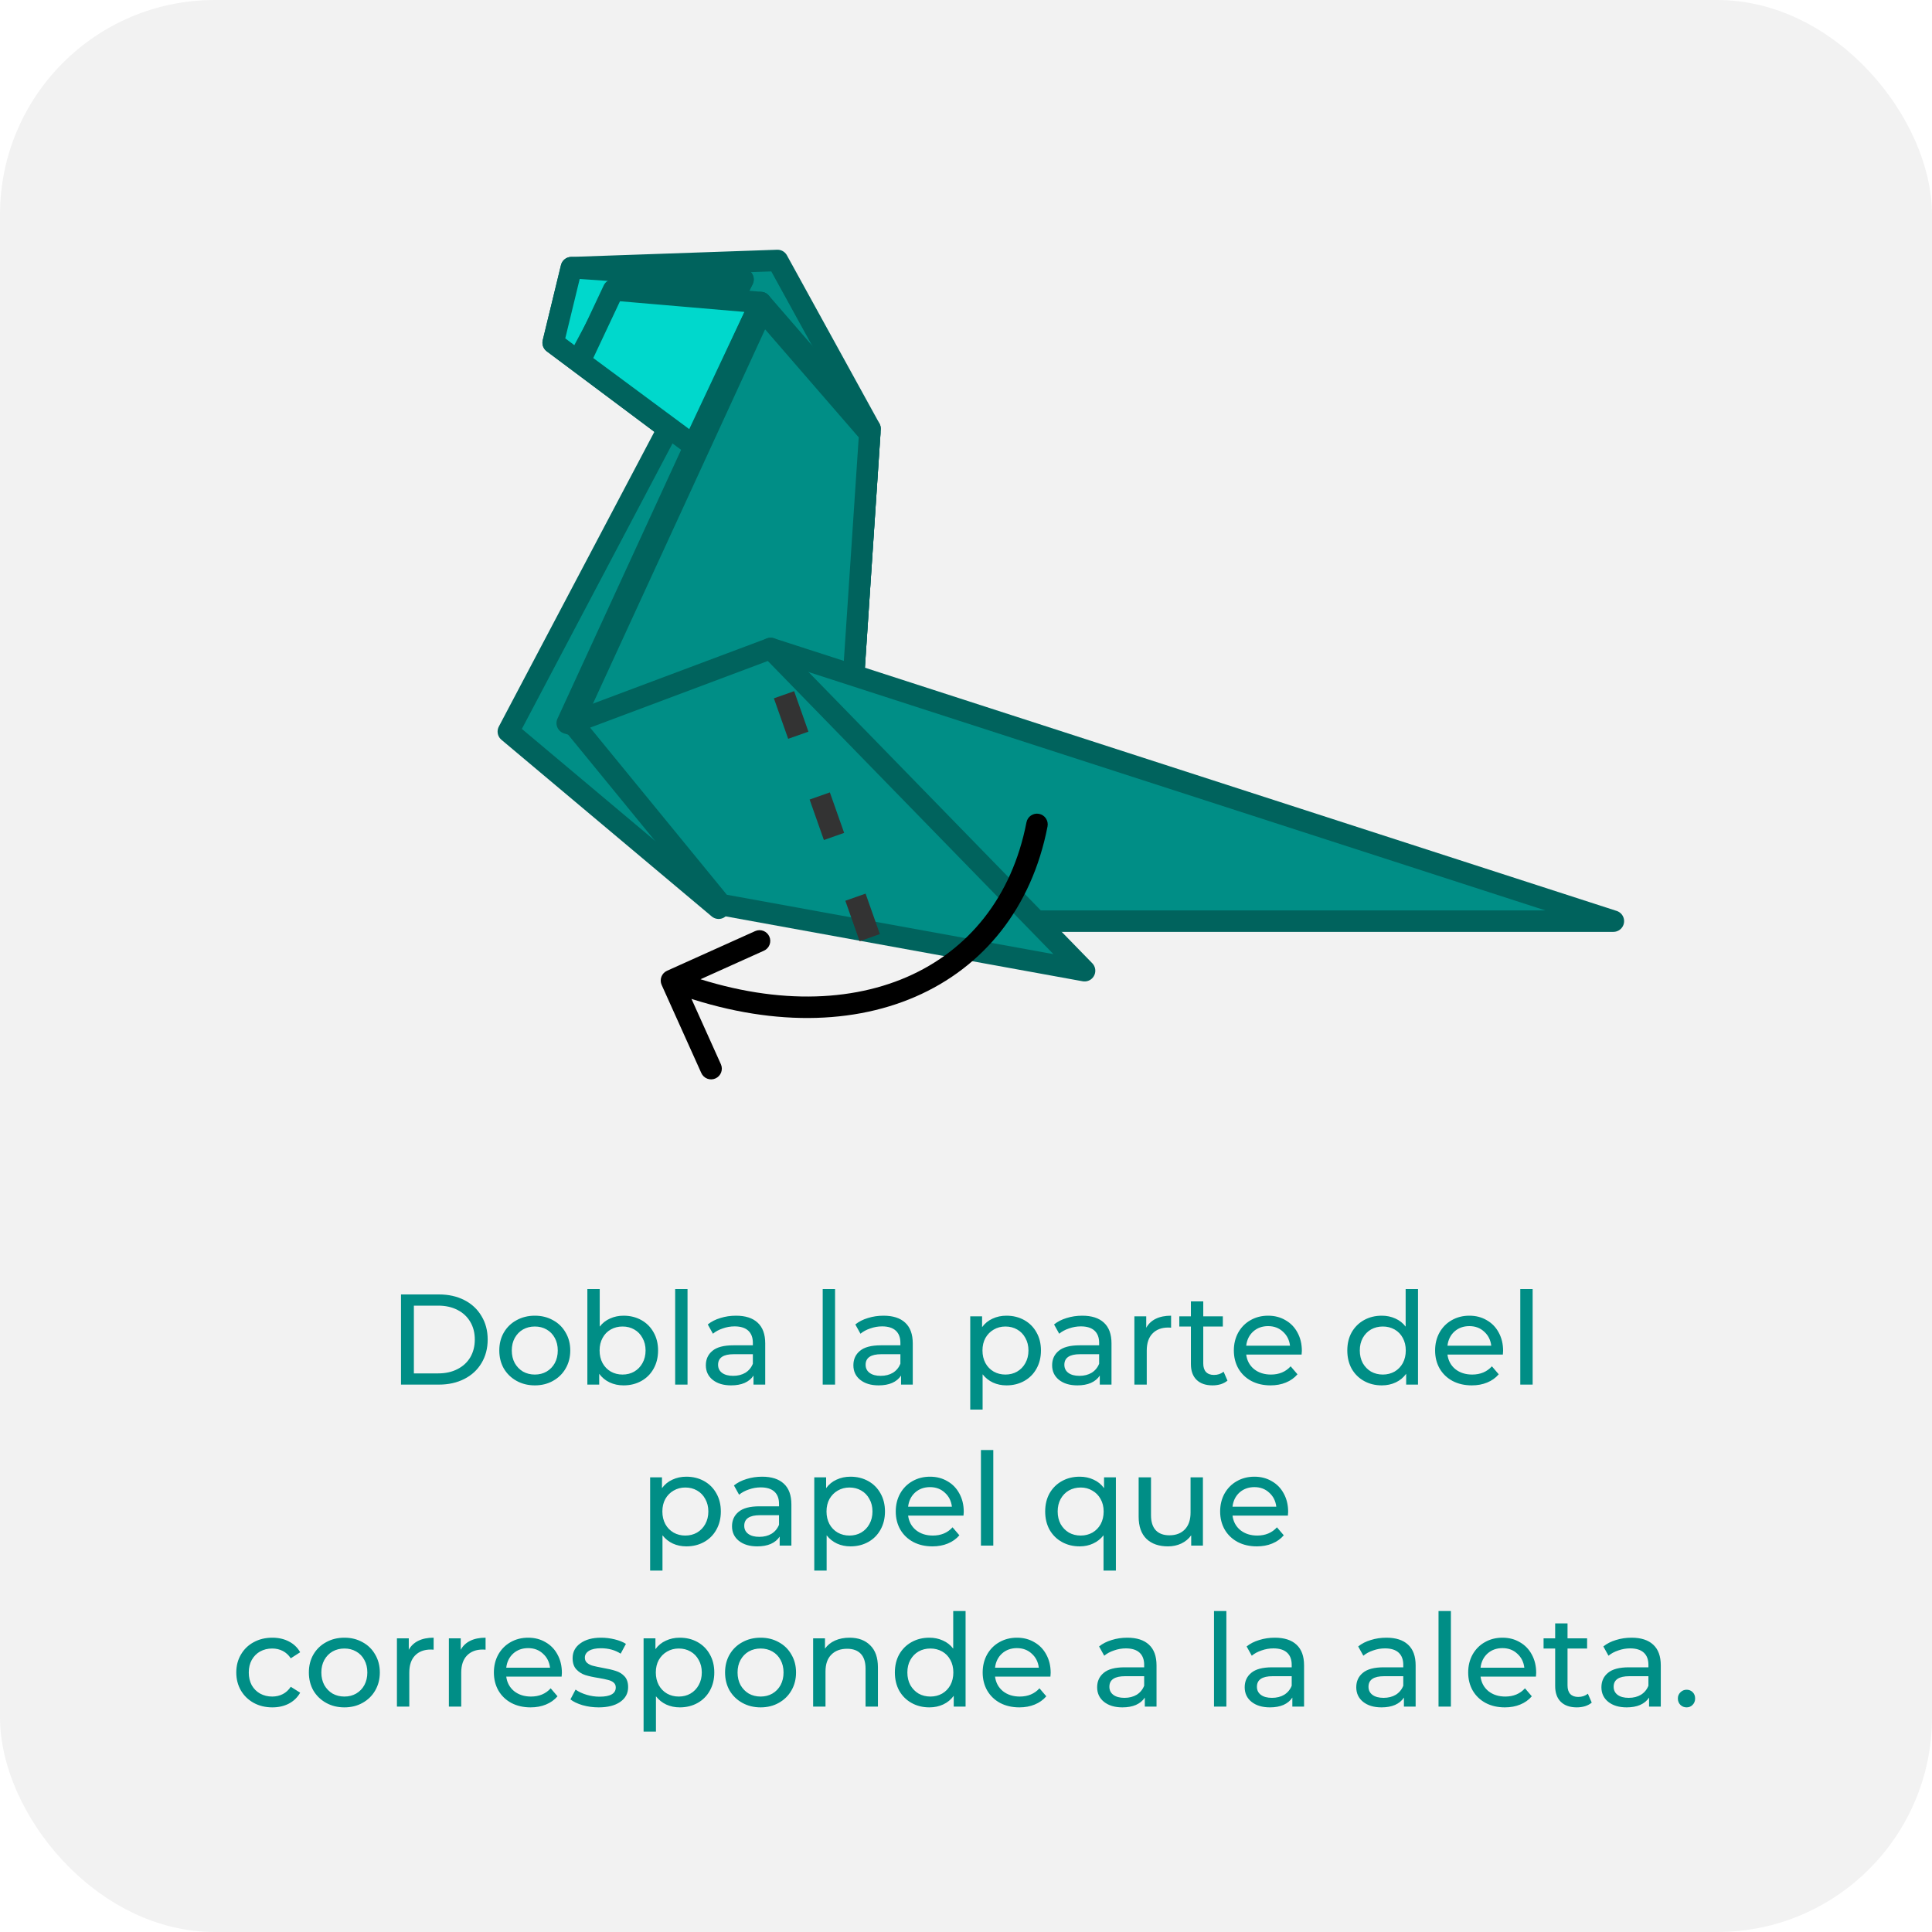 <svg width="180" height="180" viewBox="0 0 180 180" fill="none" xmlns="http://www.w3.org/2000/svg">
<g clip-path="url(#clip0_5706_201366)">
<rect width="180" height="180" rx="20" fill="#F2F2F2"/>

<path d="M37.36 120.6H40.9C41.788 120.6 42.576 120.776 43.264 121.128C43.952 121.48 44.484 121.976 44.86 122.616C45.244 123.248 45.436 123.976 45.436 124.8C45.436 125.624 45.244 126.356 44.86 126.996C44.484 127.628 43.952 128.12 43.264 128.472C42.576 128.824 41.788 129 40.9 129H37.36V120.6ZM40.828 127.956C41.508 127.956 42.104 127.824 42.616 127.56C43.136 127.296 43.536 126.928 43.816 126.456C44.096 125.976 44.236 125.424 44.236 124.8C44.236 124.176 44.096 123.628 43.816 123.156C43.536 122.676 43.136 122.304 42.616 122.04C42.104 121.776 41.508 121.644 40.828 121.644H38.56V127.956H40.828ZM49.83 129.072C49.198 129.072 48.63 128.932 48.126 128.652C47.622 128.372 47.226 127.988 46.938 127.5C46.658 127.004 46.518 126.444 46.518 125.82C46.518 125.196 46.658 124.64 46.938 124.152C47.226 123.656 47.622 123.272 48.126 123C48.63 122.72 49.198 122.58 49.83 122.58C50.462 122.58 51.026 122.72 51.522 123C52.026 123.272 52.418 123.656 52.698 124.152C52.986 124.64 53.13 125.196 53.13 125.82C53.13 126.444 52.986 127.004 52.698 127.5C52.418 127.988 52.026 128.372 51.522 128.652C51.026 128.932 50.462 129.072 49.83 129.072ZM49.83 128.064C50.238 128.064 50.602 127.972 50.922 127.788C51.25 127.596 51.506 127.332 51.69 126.996C51.874 126.652 51.966 126.26 51.966 125.82C51.966 125.38 51.874 124.992 51.69 124.656C51.506 124.312 51.25 124.048 50.922 123.864C50.602 123.68 50.238 123.588 49.83 123.588C49.422 123.588 49.054 123.68 48.726 123.864C48.406 124.048 48.15 124.312 47.958 124.656C47.774 124.992 47.682 125.38 47.682 125.82C47.682 126.26 47.774 126.652 47.958 126.996C48.15 127.332 48.406 127.596 48.726 127.788C49.054 127.972 49.422 128.064 49.83 128.064ZM58.095 122.58C58.711 122.58 59.263 122.716 59.751 122.988C60.239 123.26 60.619 123.64 60.891 124.128C61.171 124.616 61.311 125.18 61.311 125.82C61.311 126.46 61.171 127.028 60.891 127.524C60.619 128.012 60.239 128.392 59.751 128.664C59.263 128.936 58.711 129.072 58.095 129.072C57.623 129.072 57.191 128.98 56.799 128.796C56.407 128.612 56.083 128.344 55.827 127.992V129H54.723V120.096H55.875V123.6C56.131 123.264 56.451 123.012 56.835 122.844C57.219 122.668 57.639 122.58 58.095 122.58ZM57.999 128.064C58.407 128.064 58.771 127.972 59.091 127.788C59.419 127.596 59.675 127.332 59.859 126.996C60.051 126.652 60.147 126.26 60.147 125.82C60.147 125.38 60.051 124.992 59.859 124.656C59.675 124.312 59.419 124.048 59.091 123.864C58.771 123.68 58.407 123.588 57.999 123.588C57.599 123.588 57.235 123.68 56.907 123.864C56.579 124.048 56.323 124.312 56.139 124.656C55.955 124.992 55.863 125.38 55.863 125.82C55.863 126.26 55.955 126.652 56.139 126.996C56.323 127.332 56.579 127.596 56.907 127.788C57.235 127.972 57.599 128.064 57.999 128.064ZM62.903 120.096H64.055V129H62.903V120.096ZM68.57 122.58C69.45 122.58 70.122 122.796 70.586 123.228C71.058 123.66 71.294 124.304 71.294 125.16V129H70.202V128.16C70.01 128.456 69.734 128.684 69.374 128.844C69.022 128.996 68.602 129.072 68.114 129.072C67.402 129.072 66.83 128.9 66.398 128.556C65.974 128.212 65.762 127.76 65.762 127.2C65.762 126.64 65.966 126.192 66.374 125.856C66.782 125.512 67.43 125.34 68.318 125.34H70.142V125.112C70.142 124.616 69.998 124.236 69.71 123.972C69.422 123.708 68.998 123.576 68.438 123.576C68.062 123.576 67.694 123.64 67.334 123.768C66.974 123.888 66.67 124.052 66.422 124.26L65.942 123.396C66.27 123.132 66.662 122.932 67.118 122.796C67.574 122.652 68.058 122.58 68.57 122.58ZM68.306 128.184C68.746 128.184 69.126 128.088 69.446 127.896C69.766 127.696 69.998 127.416 70.142 127.056V126.168H68.366C67.39 126.168 66.902 126.496 66.902 127.152C66.902 127.472 67.026 127.724 67.274 127.908C67.522 128.092 67.866 128.184 68.306 128.184ZM76.649 120.096H77.801V129H76.649V120.096ZM82.316 122.58C83.196 122.58 83.868 122.796 84.332 123.228C84.804 123.66 85.04 124.304 85.04 125.16V129H83.948V128.16C83.756 128.456 83.48 128.684 83.12 128.844C82.768 128.996 82.348 129.072 81.86 129.072C81.148 129.072 80.576 128.9 80.144 128.556C79.72 128.212 79.508 127.76 79.508 127.2C79.508 126.64 79.712 126.192 80.12 125.856C80.528 125.512 81.176 125.34 82.064 125.34H83.888V125.112C83.888 124.616 83.744 124.236 83.456 123.972C83.168 123.708 82.744 123.576 82.184 123.576C81.808 123.576 81.44 123.64 81.08 123.768C80.72 123.888 80.416 124.052 80.168 124.26L79.688 123.396C80.016 123.132 80.408 122.932 80.864 122.796C81.32 122.652 81.804 122.58 82.316 122.58ZM82.052 128.184C82.492 128.184 82.872 128.088 83.192 127.896C83.512 127.696 83.744 127.416 83.888 127.056V126.168H82.112C81.136 126.168 80.648 126.496 80.648 127.152C80.648 127.472 80.772 127.724 81.02 127.908C81.268 128.092 81.612 128.184 82.052 128.184ZM93.767 122.58C94.383 122.58 94.935 122.716 95.423 122.988C95.911 123.26 96.291 123.64 96.563 124.128C96.843 124.616 96.983 125.18 96.983 125.82C96.983 126.46 96.843 127.028 96.563 127.524C96.291 128.012 95.911 128.392 95.423 128.664C94.935 128.936 94.383 129.072 93.767 129.072C93.311 129.072 92.891 128.984 92.507 128.808C92.131 128.632 91.811 128.376 91.547 128.04V131.328H90.395V122.64H91.499V123.648C91.755 123.296 92.079 123.032 92.471 122.856C92.863 122.672 93.295 122.58 93.767 122.58ZM93.671 128.064C94.079 128.064 94.443 127.972 94.763 127.788C95.091 127.596 95.347 127.332 95.531 126.996C95.723 126.652 95.819 126.26 95.819 125.82C95.819 125.38 95.723 124.992 95.531 124.656C95.347 124.312 95.091 124.048 94.763 123.864C94.443 123.68 94.079 123.588 93.671 123.588C93.271 123.588 92.907 123.684 92.579 123.876C92.259 124.06 92.003 124.32 91.811 124.656C91.627 124.992 91.535 125.38 91.535 125.82C91.535 126.26 91.627 126.652 91.811 126.996C91.995 127.332 92.251 127.596 92.579 127.788C92.907 127.972 93.271 128.064 93.671 128.064ZM100.832 122.58C101.712 122.58 102.384 122.796 102.848 123.228C103.32 123.66 103.556 124.304 103.556 125.16V129H102.464V128.16C102.272 128.456 101.996 128.684 101.636 128.844C101.284 128.996 100.864 129.072 100.376 129.072C99.664 129.072 99.092 128.9 98.66 128.556C98.236 128.212 98.024 127.76 98.024 127.2C98.024 126.64 98.228 126.192 98.636 125.856C99.044 125.512 99.692 125.34 100.58 125.34H102.404V125.112C102.404 124.616 102.26 124.236 101.972 123.972C101.684 123.708 101.26 123.576 100.7 123.576C100.324 123.576 99.956 123.64 99.596 123.768C99.236 123.888 98.932 124.052 98.684 124.26L98.204 123.396C98.532 123.132 98.924 122.932 99.38 122.796C99.836 122.652 100.32 122.58 100.832 122.58ZM100.568 128.184C101.008 128.184 101.388 128.088 101.708 127.896C102.028 127.696 102.26 127.416 102.404 127.056V126.168H100.628C99.652 126.168 99.164 126.496 99.164 127.152C99.164 127.472 99.288 127.724 99.536 127.908C99.784 128.092 100.128 128.184 100.568 128.184ZM106.792 123.708C106.992 123.34 107.288 123.06 107.68 122.868C108.072 122.676 108.548 122.58 109.108 122.58V123.696C109.044 123.688 108.956 123.684 108.844 123.684C108.22 123.684 107.728 123.872 107.368 124.248C107.016 124.616 106.84 125.144 106.84 125.832V129H105.688V122.64H106.792V123.708ZM114.361 128.628C114.193 128.772 113.985 128.884 113.737 128.964C113.489 129.036 113.233 129.072 112.969 129.072C112.329 129.072 111.833 128.9 111.481 128.556C111.129 128.212 110.953 127.72 110.953 127.08V123.588H109.873V122.64H110.953V121.248H112.105V122.64H113.929V123.588H112.105V127.032C112.105 127.376 112.189 127.64 112.357 127.824C112.533 128.008 112.781 128.1 113.101 128.1C113.453 128.1 113.753 128 114.001 127.8L114.361 128.628ZM121.291 125.856C121.291 125.944 121.283 126.06 121.267 126.204H116.107C116.179 126.764 116.423 127.216 116.839 127.56C117.263 127.896 117.787 128.064 118.411 128.064C119.171 128.064 119.783 127.808 120.247 127.296L120.883 128.04C120.595 128.376 120.235 128.632 119.803 128.808C119.379 128.984 118.903 129.072 118.375 129.072C117.703 129.072 117.107 128.936 116.587 128.664C116.067 128.384 115.663 127.996 115.375 127.5C115.095 127.004 114.955 126.444 114.955 125.82C114.955 125.204 115.091 124.648 115.363 124.152C115.643 123.656 116.023 123.272 116.503 123C116.991 122.72 117.539 122.58 118.147 122.58C118.755 122.58 119.295 122.72 119.767 123C120.247 123.272 120.619 123.656 120.883 124.152C121.155 124.648 121.291 125.216 121.291 125.856ZM118.147 123.552C117.595 123.552 117.131 123.72 116.755 124.056C116.387 124.392 116.171 124.832 116.107 125.376H120.187C120.123 124.84 119.903 124.404 119.527 124.068C119.159 123.724 118.699 123.552 118.147 123.552ZM132.113 120.096V129H131.009V127.992C130.753 128.344 130.429 128.612 130.037 128.796C129.645 128.98 129.213 129.072 128.741 129.072C128.125 129.072 127.573 128.936 127.085 128.664C126.597 128.392 126.213 128.012 125.933 127.524C125.661 127.028 125.525 126.46 125.525 125.82C125.525 125.18 125.661 124.616 125.933 124.128C126.213 123.64 126.597 123.26 127.085 122.988C127.573 122.716 128.125 122.58 128.741 122.58C129.197 122.58 129.617 122.668 130.001 122.844C130.385 123.012 130.705 123.264 130.961 123.6V120.096H132.113ZM128.837 128.064C129.237 128.064 129.601 127.972 129.929 127.788C130.257 127.596 130.513 127.332 130.697 126.996C130.881 126.652 130.973 126.26 130.973 125.82C130.973 125.38 130.881 124.992 130.697 124.656C130.513 124.312 130.257 124.048 129.929 123.864C129.601 123.68 129.237 123.588 128.837 123.588C128.429 123.588 128.061 123.68 127.733 123.864C127.413 124.048 127.157 124.312 126.965 124.656C126.781 124.992 126.689 125.38 126.689 125.82C126.689 126.26 126.781 126.652 126.965 126.996C127.157 127.332 127.413 127.596 127.733 127.788C128.061 127.972 128.429 128.064 128.837 128.064ZM140.041 125.856C140.041 125.944 140.033 126.06 140.017 126.204H134.857C134.929 126.764 135.173 127.216 135.589 127.56C136.013 127.896 136.537 128.064 137.161 128.064C137.921 128.064 138.533 127.808 138.997 127.296L139.633 128.04C139.345 128.376 138.985 128.632 138.553 128.808C138.129 128.984 137.653 129.072 137.125 129.072C136.453 129.072 135.857 128.936 135.337 128.664C134.817 128.384 134.413 127.996 134.125 127.5C133.845 127.004 133.705 126.444 133.705 125.82C133.705 125.204 133.841 124.648 134.113 124.152C134.393 123.656 134.773 123.272 135.253 123C135.741 122.72 136.289 122.58 136.897 122.58C137.505 122.58 138.045 122.72 138.517 123C138.997 123.272 139.369 123.656 139.633 124.152C139.905 124.648 140.041 125.216 140.041 125.856ZM136.897 123.552C136.345 123.552 135.881 123.72 135.505 124.056C135.137 124.392 134.921 124.832 134.857 125.376H138.937C138.873 124.84 138.653 124.404 138.277 124.068C137.909 123.724 137.449 123.552 136.897 123.552ZM141.641 120.096H142.793V129H141.641V120.096ZM63.943 137.58C64.558 137.58 65.111 137.716 65.599 137.988C66.087 138.26 66.466 138.64 66.739 139.128C67.019 139.616 67.159 140.18 67.159 140.82C67.159 141.46 67.019 142.028 66.739 142.524C66.466 143.012 66.087 143.392 65.599 143.664C65.111 143.936 64.558 144.072 63.943 144.072C63.486 144.072 63.066 143.984 62.682 143.808C62.306 143.632 61.986 143.376 61.722 143.04V146.328H60.571V137.64H61.675V138.648C61.931 138.296 62.255 138.032 62.647 137.856C63.038 137.672 63.471 137.58 63.943 137.58ZM63.846 143.064C64.254 143.064 64.618 142.972 64.939 142.788C65.266 142.596 65.522 142.332 65.707 141.996C65.898 141.652 65.995 141.26 65.995 140.82C65.995 140.38 65.898 139.992 65.707 139.656C65.522 139.312 65.266 139.048 64.939 138.864C64.618 138.68 64.254 138.588 63.846 138.588C63.447 138.588 63.083 138.684 62.755 138.876C62.434 139.06 62.178 139.32 61.986 139.656C61.803 139.992 61.711 140.38 61.711 140.82C61.711 141.26 61.803 141.652 61.986 141.996C62.17 142.332 62.426 142.596 62.755 142.788C63.083 142.972 63.447 143.064 63.846 143.064ZM71.008 137.58C71.888 137.58 72.56 137.796 73.024 138.228C73.496 138.66 73.732 139.304 73.732 140.16V144H72.64V143.16C72.448 143.456 72.172 143.684 71.812 143.844C71.46 143.996 71.04 144.072 70.552 144.072C69.84 144.072 69.268 143.9 68.836 143.556C68.412 143.212 68.2 142.76 68.2 142.2C68.2 141.64 68.404 141.192 68.812 140.856C69.22 140.512 69.868 140.34 70.756 140.34H72.58V140.112C72.58 139.616 72.436 139.236 72.148 138.972C71.86 138.708 71.436 138.576 70.876 138.576C70.5 138.576 70.132 138.64 69.772 138.768C69.412 138.888 69.108 139.052 68.86 139.26L68.38 138.396C68.708 138.132 69.1 137.932 69.556 137.796C70.012 137.652 70.496 137.58 71.008 137.58ZM70.744 143.184C71.184 143.184 71.564 143.088 71.884 142.896C72.204 142.696 72.436 142.416 72.58 142.056V141.168H70.804C69.828 141.168 69.34 141.496 69.34 142.152C69.34 142.472 69.464 142.724 69.712 142.908C69.96 143.092 70.304 143.184 70.744 143.184ZM79.236 137.58C79.852 137.58 80.403 137.716 80.891 137.988C81.379 138.26 81.76 138.64 82.031 139.128C82.311 139.616 82.451 140.18 82.451 140.82C82.451 141.46 82.311 142.028 82.031 142.524C81.76 143.012 81.379 143.392 80.891 143.664C80.403 143.936 79.852 144.072 79.236 144.072C78.779 144.072 78.359 143.984 77.975 143.808C77.6 143.632 77.279 143.376 77.016 143.04V146.328H75.864V137.64H76.968V138.648C77.224 138.296 77.547 138.032 77.939 137.856C78.332 137.672 78.763 137.58 79.236 137.58ZM79.139 143.064C79.547 143.064 79.912 142.972 80.231 142.788C80.559 142.596 80.816 142.332 80.999 141.996C81.192 141.652 81.287 141.26 81.287 140.82C81.287 140.38 81.192 139.992 80.999 139.656C80.816 139.312 80.559 139.048 80.231 138.864C79.912 138.68 79.547 138.588 79.139 138.588C78.74 138.588 78.376 138.684 78.047 138.876C77.728 139.06 77.472 139.32 77.279 139.656C77.096 139.992 77.004 140.38 77.004 140.82C77.004 141.26 77.096 141.652 77.279 141.996C77.463 142.332 77.719 142.596 78.047 142.788C78.376 142.972 78.74 143.064 79.139 143.064ZM89.791 140.856C89.791 140.944 89.783 141.06 89.767 141.204H84.607C84.679 141.764 84.923 142.216 85.339 142.56C85.763 142.896 86.287 143.064 86.911 143.064C87.671 143.064 88.283 142.808 88.747 142.296L89.383 143.04C89.095 143.376 88.735 143.632 88.303 143.808C87.879 143.984 87.403 144.072 86.875 144.072C86.203 144.072 85.607 143.936 85.087 143.664C84.567 143.384 84.163 142.996 83.875 142.5C83.595 142.004 83.455 141.444 83.455 140.82C83.455 140.204 83.591 139.648 83.863 139.152C84.143 138.656 84.523 138.272 85.003 138C85.491 137.72 86.039 137.58 86.647 137.58C87.255 137.58 87.795 137.72 88.267 138C88.747 138.272 89.119 138.656 89.383 139.152C89.655 139.648 89.791 140.216 89.791 140.856ZM86.647 138.552C86.095 138.552 85.631 138.72 85.255 139.056C84.887 139.392 84.671 139.832 84.607 140.376H88.687C88.623 139.84 88.403 139.404 88.027 139.068C87.659 138.724 87.199 138.552 86.647 138.552ZM91.391 135.096H92.543V144H91.391V135.096ZM103.965 137.64V146.328H102.813V143.04C102.549 143.376 102.225 143.632 101.841 143.808C101.465 143.984 101.049 144.072 100.593 144.072C99.977 144.072 99.425 143.936 98.937 143.664C98.449 143.392 98.065 143.012 97.785 142.524C97.513 142.028 97.377 141.46 97.377 140.82C97.377 140.18 97.513 139.616 97.785 139.128C98.065 138.64 98.449 138.26 98.937 137.988C99.425 137.716 99.977 137.58 100.593 137.58C101.065 137.58 101.497 137.672 101.889 137.856C102.281 138.032 102.605 138.296 102.861 138.648V137.64H103.965ZM100.689 143.064C101.089 143.064 101.453 142.972 101.781 142.788C102.109 142.596 102.365 142.332 102.549 141.996C102.733 141.652 102.825 141.26 102.825 140.82C102.825 140.38 102.729 139.992 102.537 139.656C102.353 139.32 102.097 139.06 101.769 138.876C101.449 138.684 101.089 138.588 100.689 138.588C100.281 138.588 99.913 138.68 99.585 138.864C99.265 139.048 99.009 139.312 98.817 139.656C98.633 139.992 98.541 140.38 98.541 140.82C98.541 141.26 98.633 141.652 98.817 141.996C99.009 142.332 99.265 142.596 99.585 142.788C99.913 142.972 100.281 143.064 100.689 143.064ZM112.073 137.64V144H110.981V143.04C110.749 143.368 110.441 143.624 110.057 143.808C109.681 143.984 109.269 144.072 108.821 144.072C107.973 144.072 107.305 143.84 106.817 143.376C106.329 142.904 106.085 142.212 106.085 141.3V137.64H107.237V141.168C107.237 141.784 107.385 142.252 107.681 142.572C107.977 142.884 108.401 143.04 108.953 143.04C109.561 143.04 110.041 142.856 110.393 142.488C110.745 142.12 110.921 141.6 110.921 140.928V137.64H112.073ZM120.014 140.856C120.014 140.944 120.006 141.06 119.99 141.204H114.83C114.902 141.764 115.146 142.216 115.562 142.56C115.986 142.896 116.51 143.064 117.134 143.064C117.894 143.064 118.506 142.808 118.97 142.296L119.606 143.04C119.318 143.376 118.958 143.632 118.526 143.808C118.102 143.984 117.626 144.072 117.098 144.072C116.426 144.072 115.83 143.936 115.31 143.664C114.79 143.384 114.386 142.996 114.098 142.5C113.818 142.004 113.678 141.444 113.678 140.82C113.678 140.204 113.814 139.648 114.086 139.152C114.366 138.656 114.746 138.272 115.226 138C115.714 137.72 116.262 137.58 116.87 137.58C117.478 137.58 118.018 137.72 118.49 138C118.97 138.272 119.342 138.656 119.606 139.152C119.878 139.648 120.014 140.216 120.014 140.856ZM116.87 138.552C116.318 138.552 115.854 138.72 115.478 139.056C115.11 139.392 114.894 139.832 114.83 140.376H118.91C118.846 139.84 118.626 139.404 118.25 139.068C117.882 138.724 117.422 138.552 116.87 138.552ZM25.374 159.072C24.726 159.072 24.146 158.932 23.634 158.652C23.13 158.372 22.734 157.988 22.446 157.5C22.158 157.004 22.014 156.444 22.014 155.82C22.014 155.196 22.158 154.64 22.446 154.152C22.734 153.656 23.13 153.272 23.634 153C24.146 152.72 24.726 152.58 25.374 152.58C25.95 152.58 26.462 152.696 26.91 152.928C27.366 153.16 27.718 153.496 27.966 153.936L27.09 154.5C26.89 154.196 26.642 153.968 26.346 153.816C26.05 153.664 25.722 153.588 25.362 153.588C24.946 153.588 24.57 153.68 24.234 153.864C23.906 154.048 23.646 154.312 23.454 154.656C23.27 154.992 23.178 155.38 23.178 155.82C23.178 156.268 23.27 156.664 23.454 157.008C23.646 157.344 23.906 157.604 24.234 157.788C24.57 157.972 24.946 158.064 25.362 158.064C25.722 158.064 26.05 157.988 26.346 157.836C26.642 157.684 26.89 157.456 27.09 157.152L27.966 157.704C27.718 158.144 27.366 158.484 26.91 158.724C26.462 158.956 25.95 159.072 25.374 159.072ZM32.087 159.072C31.456 159.072 30.887 158.932 30.384 158.652C29.88 158.372 29.483 157.988 29.195 157.5C28.916 157.004 28.776 156.444 28.776 155.82C28.776 155.196 28.916 154.64 29.195 154.152C29.483 153.656 29.88 153.272 30.384 153C30.887 152.72 31.456 152.58 32.087 152.58C32.719 152.58 33.283 152.72 33.779 153C34.283 153.272 34.675 153.656 34.956 154.152C35.243 154.64 35.388 155.196 35.388 155.82C35.388 156.444 35.243 157.004 34.956 157.5C34.675 157.988 34.283 158.372 33.779 158.652C33.283 158.932 32.719 159.072 32.087 159.072ZM32.087 158.064C32.495 158.064 32.859 157.972 33.179 157.788C33.508 157.596 33.764 157.332 33.947 156.996C34.132 156.652 34.224 156.26 34.224 155.82C34.224 155.38 34.132 154.992 33.947 154.656C33.764 154.312 33.508 154.048 33.179 153.864C32.859 153.68 32.495 153.588 32.087 153.588C31.68 153.588 31.311 153.68 30.983 153.864C30.663 154.048 30.407 154.312 30.215 154.656C30.032 154.992 29.939 155.38 29.939 155.82C29.939 156.26 30.032 156.652 30.215 156.996C30.407 157.332 30.663 157.596 30.983 157.788C31.311 157.972 31.68 158.064 32.087 158.064ZM38.085 153.708C38.285 153.34 38.581 153.06 38.973 152.868C39.365 152.676 39.841 152.58 40.401 152.58V153.696C40.337 153.688 40.249 153.684 40.137 153.684C39.513 153.684 39.021 153.872 38.661 154.248C38.309 154.616 38.133 155.144 38.133 155.832V159H36.981V152.64H38.085V153.708ZM42.925 153.708C43.124 153.34 43.42 153.06 43.812 152.868C44.205 152.676 44.681 152.58 45.24 152.58V153.696C45.176 153.688 45.089 153.684 44.977 153.684C44.352 153.684 43.861 153.872 43.501 154.248C43.148 154.616 42.972 155.144 42.972 155.832V159H41.821V152.64H42.925V153.708ZM52.35 155.856C52.35 155.944 52.342 156.06 52.326 156.204H47.166C47.238 156.764 47.482 157.216 47.898 157.56C48.322 157.896 48.846 158.064 49.47 158.064C50.23 158.064 50.842 157.808 51.306 157.296L51.942 158.04C51.654 158.376 51.294 158.632 50.862 158.808C50.438 158.984 49.962 159.072 49.434 159.072C48.762 159.072 48.166 158.936 47.646 158.664C47.126 158.384 46.722 157.996 46.434 157.5C46.154 157.004 46.014 156.444 46.014 155.82C46.014 155.204 46.15 154.648 46.422 154.152C46.702 153.656 47.082 153.272 47.562 153C48.05 152.72 48.598 152.58 49.206 152.58C49.814 152.58 50.354 152.72 50.826 153C51.306 153.272 51.678 153.656 51.942 154.152C52.214 154.648 52.35 155.216 52.35 155.856ZM49.206 153.552C48.654 153.552 48.19 153.72 47.814 154.056C47.446 154.392 47.23 154.832 47.166 155.376H51.246C51.182 154.84 50.962 154.404 50.586 154.068C50.218 153.724 49.758 153.552 49.206 153.552ZM55.773 159.072C55.253 159.072 54.753 159.004 54.273 158.868C53.793 158.724 53.417 158.544 53.145 158.328L53.625 157.416C53.905 157.616 54.245 157.776 54.645 157.896C55.045 158.016 55.449 158.076 55.857 158.076C56.865 158.076 57.369 157.788 57.369 157.212C57.369 157.02 57.301 156.868 57.165 156.756C57.029 156.644 56.857 156.564 56.649 156.516C56.449 156.46 56.161 156.4 55.785 156.336C55.273 156.256 54.853 156.164 54.525 156.06C54.205 155.956 53.929 155.78 53.697 155.532C53.465 155.284 53.349 154.936 53.349 154.488C53.349 153.912 53.589 153.452 54.069 153.108C54.549 152.756 55.193 152.58 56.001 152.58C56.425 152.58 56.849 152.632 57.273 152.736C57.697 152.84 58.045 152.98 58.317 153.156L57.825 154.068C57.305 153.732 56.693 153.564 55.989 153.564C55.501 153.564 55.129 153.644 54.873 153.804C54.617 153.964 54.489 154.176 54.489 154.44C54.489 154.648 54.561 154.812 54.705 154.932C54.849 155.052 55.025 155.14 55.233 155.196C55.449 155.252 55.749 155.316 56.133 155.388C56.645 155.476 57.057 155.572 57.369 155.676C57.689 155.772 57.961 155.94 58.185 156.18C58.409 156.42 58.521 156.756 58.521 157.188C58.521 157.764 58.273 158.224 57.777 158.568C57.289 158.904 56.621 159.072 55.773 159.072ZM63.333 152.58C63.949 152.58 64.501 152.716 64.989 152.988C65.477 153.26 65.857 153.64 66.129 154.128C66.409 154.616 66.549 155.18 66.549 155.82C66.549 156.46 66.409 157.028 66.129 157.524C65.857 158.012 65.477 158.392 64.989 158.664C64.501 158.936 63.949 159.072 63.333 159.072C62.877 159.072 62.457 158.984 62.073 158.808C61.697 158.632 61.377 158.376 61.113 158.04V161.328H59.961V152.64H61.065V153.648C61.321 153.296 61.645 153.032 62.037 152.856C62.429 152.672 62.861 152.58 63.333 152.58ZM63.237 158.064C63.645 158.064 64.009 157.972 64.329 157.788C64.657 157.596 64.913 157.332 65.097 156.996C65.289 156.652 65.385 156.26 65.385 155.82C65.385 155.38 65.289 154.992 65.097 154.656C64.913 154.312 64.657 154.048 64.329 153.864C64.009 153.68 63.645 153.588 63.237 153.588C62.837 153.588 62.473 153.684 62.145 153.876C61.825 154.06 61.569 154.32 61.377 154.656C61.193 154.992 61.101 155.38 61.101 155.82C61.101 156.26 61.193 156.652 61.377 156.996C61.561 157.332 61.817 157.596 62.145 157.788C62.473 157.972 62.837 158.064 63.237 158.064ZM70.865 159.072C70.233 159.072 69.665 158.932 69.161 158.652C68.657 158.372 68.261 157.988 67.973 157.5C67.693 157.004 67.553 156.444 67.553 155.82C67.553 155.196 67.693 154.64 67.973 154.152C68.261 153.656 68.657 153.272 69.161 153C69.665 152.72 70.233 152.58 70.865 152.58C71.497 152.58 72.061 152.72 72.557 153C73.061 153.272 73.453 153.656 73.733 154.152C74.021 154.64 74.165 155.196 74.165 155.82C74.165 156.444 74.021 157.004 73.733 157.5C73.453 157.988 73.061 158.372 72.557 158.652C72.061 158.932 71.497 159.072 70.865 159.072ZM70.865 158.064C71.273 158.064 71.637 157.972 71.957 157.788C72.285 157.596 72.541 157.332 72.725 156.996C72.909 156.652 73.001 156.26 73.001 155.82C73.001 155.38 72.909 154.992 72.725 154.656C72.541 154.312 72.285 154.048 71.957 153.864C71.637 153.68 71.273 153.588 70.865 153.588C70.457 153.588 70.089 153.68 69.761 153.864C69.441 154.048 69.185 154.312 68.993 154.656C68.809 154.992 68.717 155.38 68.717 155.82C68.717 156.26 68.809 156.652 68.993 156.996C69.185 157.332 69.441 157.596 69.761 157.788C70.089 157.972 70.457 158.064 70.865 158.064ZM79.154 152.58C79.962 152.58 80.602 152.816 81.074 153.288C81.554 153.752 81.794 154.436 81.794 155.34V159H80.642V155.472C80.642 154.856 80.494 154.392 80.198 154.08C79.902 153.768 79.478 153.612 78.926 153.612C78.302 153.612 77.81 153.796 77.45 154.164C77.09 154.524 76.91 155.044 76.91 155.724V159H75.758V152.64H76.862V153.6C77.094 153.272 77.406 153.02 77.798 152.844C78.198 152.668 78.65 152.58 79.154 152.58ZM89.961 150.096V159H88.857V157.992C88.601 158.344 88.277 158.612 87.885 158.796C87.493 158.98 87.061 159.072 86.589 159.072C85.973 159.072 85.421 158.936 84.933 158.664C84.445 158.392 84.061 158.012 83.781 157.524C83.509 157.028 83.373 156.46 83.373 155.82C83.373 155.18 83.509 154.616 83.781 154.128C84.061 153.64 84.445 153.26 84.933 152.988C85.421 152.716 85.973 152.58 86.589 152.58C87.045 152.58 87.465 152.668 87.849 152.844C88.233 153.012 88.553 153.264 88.809 153.6V150.096H89.961ZM86.685 158.064C87.085 158.064 87.449 157.972 87.777 157.788C88.105 157.596 88.361 157.332 88.545 156.996C88.729 156.652 88.821 156.26 88.821 155.82C88.821 155.38 88.729 154.992 88.545 154.656C88.361 154.312 88.105 154.048 87.777 153.864C87.449 153.68 87.085 153.588 86.685 153.588C86.277 153.588 85.909 153.68 85.581 153.864C85.261 154.048 85.005 154.312 84.813 154.656C84.629 154.992 84.537 155.38 84.537 155.82C84.537 156.26 84.629 156.652 84.813 156.996C85.005 157.332 85.261 157.596 85.581 157.788C85.909 157.972 86.277 158.064 86.685 158.064ZM97.889 155.856C97.889 155.944 97.881 156.06 97.865 156.204H92.705C92.777 156.764 93.021 157.216 93.437 157.56C93.861 157.896 94.385 158.064 95.009 158.064C95.769 158.064 96.381 157.808 96.845 157.296L97.481 158.04C97.193 158.376 96.833 158.632 96.401 158.808C95.977 158.984 95.501 159.072 94.973 159.072C94.301 159.072 93.705 158.936 93.185 158.664C92.665 158.384 92.261 157.996 91.973 157.5C91.693 157.004 91.553 156.444 91.553 155.82C91.553 155.204 91.689 154.648 91.961 154.152C92.241 153.656 92.621 153.272 93.101 153C93.589 152.72 94.137 152.58 94.745 152.58C95.353 152.58 95.893 152.72 96.365 153C96.845 153.272 97.217 153.656 97.481 154.152C97.753 154.648 97.889 155.216 97.889 155.856ZM94.745 153.552C94.193 153.552 93.729 153.72 93.353 154.056C92.985 154.392 92.769 154.832 92.705 155.376H96.785C96.721 154.84 96.501 154.404 96.125 154.068C95.757 153.724 95.297 153.552 94.745 153.552ZM105.027 152.58C105.907 152.58 106.579 152.796 107.043 153.228C107.515 153.66 107.751 154.304 107.751 155.16V159H106.659V158.16C106.467 158.456 106.191 158.684 105.831 158.844C105.479 158.996 105.059 159.072 104.571 159.072C103.859 159.072 103.287 158.9 102.855 158.556C102.431 158.212 102.219 157.76 102.219 157.2C102.219 156.64 102.423 156.192 102.831 155.856C103.239 155.512 103.887 155.34 104.775 155.34H106.599V155.112C106.599 154.616 106.455 154.236 106.167 153.972C105.879 153.708 105.455 153.576 104.895 153.576C104.519 153.576 104.151 153.64 103.791 153.768C103.431 153.888 103.127 154.052 102.879 154.26L102.399 153.396C102.727 153.132 103.119 152.932 103.575 152.796C104.031 152.652 104.515 152.58 105.027 152.58ZM104.763 158.184C105.203 158.184 105.583 158.088 105.903 157.896C106.223 157.696 106.455 157.416 106.599 157.056V156.168H104.823C103.847 156.168 103.359 156.496 103.359 157.152C103.359 157.472 103.483 157.724 103.731 157.908C103.979 158.092 104.323 158.184 104.763 158.184ZM113.106 150.096H114.258V159H113.106V150.096ZM118.773 152.58C119.653 152.58 120.325 152.796 120.789 153.228C121.261 153.66 121.497 154.304 121.497 155.16V159H120.405V158.16C120.213 158.456 119.937 158.684 119.577 158.844C119.225 158.996 118.805 159.072 118.317 159.072C117.605 159.072 117.033 158.9 116.601 158.556C116.177 158.212 115.965 157.76 115.965 157.2C115.965 156.64 116.169 156.192 116.577 155.856C116.985 155.512 117.633 155.34 118.521 155.34H120.345V155.112C120.345 154.616 120.201 154.236 119.913 153.972C119.625 153.708 119.201 153.576 118.641 153.576C118.265 153.576 117.897 153.64 117.537 153.768C117.177 153.888 116.873 154.052 116.625 154.26L116.145 153.396C116.473 153.132 116.865 152.932 117.321 152.796C117.777 152.652 118.261 152.58 118.773 152.58ZM118.509 158.184C118.949 158.184 119.329 158.088 119.649 157.896C119.969 157.696 120.201 157.416 120.345 157.056V156.168H118.569C117.593 156.168 117.105 156.496 117.105 157.152C117.105 157.472 117.229 157.724 117.477 157.908C117.725 158.092 118.069 158.184 118.509 158.184ZM129.168 152.58C130.048 152.58 130.72 152.796 131.184 153.228C131.656 153.66 131.892 154.304 131.892 155.16V159H130.8V158.16C130.608 158.456 130.332 158.684 129.972 158.844C129.62 158.996 129.2 159.072 128.712 159.072C128 159.072 127.428 158.9 126.996 158.556C126.572 158.212 126.36 157.76 126.36 157.2C126.36 156.64 126.564 156.192 126.972 155.856C127.38 155.512 128.028 155.34 128.916 155.34H130.74V155.112C130.74 154.616 130.596 154.236 130.308 153.972C130.02 153.708 129.596 153.576 129.036 153.576C128.66 153.576 128.292 153.64 127.932 153.768C127.572 153.888 127.268 154.052 127.02 154.26L126.54 153.396C126.868 153.132 127.26 152.932 127.716 152.796C128.172 152.652 128.656 152.58 129.168 152.58ZM128.904 158.184C129.344 158.184 129.724 158.088 130.044 157.896C130.364 157.696 130.596 157.416 130.74 157.056V156.168H128.964C127.988 156.168 127.5 156.496 127.5 157.152C127.5 157.472 127.624 157.724 127.872 157.908C128.12 158.092 128.464 158.184 128.904 158.184ZM134.024 150.096H135.176V159H134.024V150.096ZM143.123 155.856C143.123 155.944 143.115 156.06 143.099 156.204H137.939C138.011 156.764 138.255 157.216 138.671 157.56C139.095 157.896 139.619 158.064 140.243 158.064C141.003 158.064 141.615 157.808 142.079 157.296L142.715 158.04C142.427 158.376 142.067 158.632 141.635 158.808C141.211 158.984 140.735 159.072 140.207 159.072C139.535 159.072 138.939 158.936 138.419 158.664C137.899 158.384 137.495 157.996 137.207 157.5C136.927 157.004 136.787 156.444 136.787 155.82C136.787 155.204 136.923 154.648 137.195 154.152C137.475 153.656 137.855 153.272 138.335 153C138.823 152.72 139.371 152.58 139.979 152.58C140.587 152.58 141.127 152.72 141.599 153C142.079 153.272 142.451 153.656 142.715 154.152C142.987 154.648 143.123 155.216 143.123 155.856ZM139.979 153.552C139.427 153.552 138.963 153.72 138.587 154.056C138.219 154.392 138.003 154.832 137.939 155.376H142.019C141.955 154.84 141.735 154.404 141.359 154.068C140.991 153.724 140.531 153.552 139.979 153.552ZM148.299 158.628C148.131 158.772 147.923 158.884 147.675 158.964C147.427 159.036 147.171 159.072 146.907 159.072C146.267 159.072 145.771 158.9 145.419 158.556C145.067 158.212 144.891 157.72 144.891 157.08V153.588H143.811V152.64H144.891V151.248H146.043V152.64H147.867V153.588H146.043V157.032C146.043 157.376 146.127 157.64 146.295 157.824C146.471 158.008 146.719 158.1 147.039 158.1C147.391 158.1 147.691 158 147.939 157.8L148.299 158.628ZM152.008 152.58C152.888 152.58 153.56 152.796 154.024 153.228C154.496 153.66 154.732 154.304 154.732 155.16V159H153.64V158.16C153.448 158.456 153.172 158.684 152.812 158.844C152.46 158.996 152.04 159.072 151.552 159.072C150.84 159.072 150.268 158.9 149.836 158.556C149.412 158.212 149.2 157.76 149.2 157.2C149.2 156.64 149.404 156.192 149.812 155.856C150.22 155.512 150.868 155.34 151.756 155.34H153.58V155.112C153.58 154.616 153.436 154.236 153.148 153.972C152.86 153.708 152.436 153.576 151.876 153.576C151.5 153.576 151.132 153.64 150.772 153.768C150.412 153.888 150.108 154.052 149.86 154.26L149.38 153.396C149.708 153.132 150.1 152.932 150.556 152.796C151.012 152.652 151.496 152.58 152.008 152.58ZM151.744 158.184C152.184 158.184 152.564 158.088 152.884 157.896C153.204 157.696 153.436 157.416 153.58 157.056V156.168H151.804C150.828 156.168 150.34 156.496 150.34 157.152C150.34 157.472 150.464 157.724 150.712 157.908C150.96 158.092 151.304 158.184 151.744 158.184ZM157.139 159.072C156.915 159.072 156.723 158.996 156.563 158.844C156.403 158.684 156.323 158.484 156.323 158.244C156.323 158.012 156.403 157.82 156.563 157.668C156.723 157.508 156.915 157.428 157.139 157.428C157.363 157.428 157.551 157.504 157.703 157.656C157.855 157.808 157.931 158.004 157.931 158.244C157.931 158.484 157.851 158.684 157.691 158.844C157.539 158.996 157.355 159.072 157.139 159.072Z" fill="#008E86"/>
<path d="M47.36 68.158L62.249 39.942L51.537 31.931L53.236 24.935L72.438 24.267L81.062 39.942L78.711 75.212L66.954 84.617L47.36 68.158Z" fill="#008E86" stroke="#00635D" stroke-width="2" stroke-linejoin="round"/>
<path d="M62.249 39.942L51.537 31.931L53.236 24.935L69.226 26.037L62.249 39.942Z" fill="#00D8CC" stroke="#00635D" stroke-width="2" stroke-linejoin="round"/>
<path d="M62.248 39.942L53.944 33.465L57.34 27.098L69.225 26.037L62.248 39.942Z" fill="#008E86" stroke="#00635D" stroke-width="2" stroke-linejoin="round"/>
<path d="M64.601 41.51L70.871 28.186L57.155 27.01L54.02 33.672L64.601 41.51Z" fill="#00D8CC" stroke="#00635D" stroke-width="2" stroke-linejoin="round"/>
<path d="M52.847 67.374L70.87 28.186L81.059 39.942L78.711 75.212L52.847 67.374Z" fill="#008E86" stroke="#00635D" stroke-width="2" stroke-linejoin="round"/>
<path d="M53.321 67.345L71.023 28.856L81.031 40.403L78.724 75.043L53.321 67.345Z" fill="#008E86" stroke="#00635D" stroke-width="2" stroke-linejoin="round"/>
<path d="M71.796 60.417L150.314 85.82L77.954 85.82L71.796 60.417Z" fill="#008E86" stroke="#00635D" stroke-width="2" stroke-linejoin="round"/>
<path d="M53.321 67.345L71.796 60.417L101.047 90.439L67.177 84.281L53.321 67.345Z" fill="#008E86" stroke="#00635D" stroke-width="2" stroke-linejoin="round"/>
<path d="M81.032 87.36L71.795 61.187" stroke="#333333" stroke-width="2" stroke-dasharray="4 6"/>
<path d="M95.633 76.617C95.738 76.074 96.263 75.72 96.805 75.825C97.347 75.931 97.701 76.455 97.596 76.998L95.633 76.617ZM61.646 91.767C61.419 91.263 61.643 90.671 62.147 90.444L70.354 86.75C70.858 86.524 71.45 86.748 71.676 87.252C71.903 87.755 71.678 88.347 71.175 88.574L63.88 91.858L67.164 99.153C67.39 99.656 67.166 100.248 66.662 100.475C66.159 100.702 65.567 100.477 65.34 99.974L61.646 91.767ZM97.596 76.998C96.125 84.578 91.641 90.104 85.281 92.864C78.946 95.613 70.86 95.574 62.203 92.291L62.912 90.421C71.204 93.565 78.735 93.524 84.485 91.029C90.211 88.544 94.281 83.582 95.633 76.617L97.596 76.998Z" fill="black"/>
</g>
<defs>
<clipPath id="clip0_5706_201366">
<rect width="180" height="180" rx="20" fill="white"/>
</clipPath>
<clipPath id="clip1_5706_201366">
<path d="M0 30L-1.31134e-06 0L30 -1.31134e-06L30 10C30 21.046 21.046 30 10 30L0 30Z" fill="white"/>
</clipPath>
</defs>
</svg>
